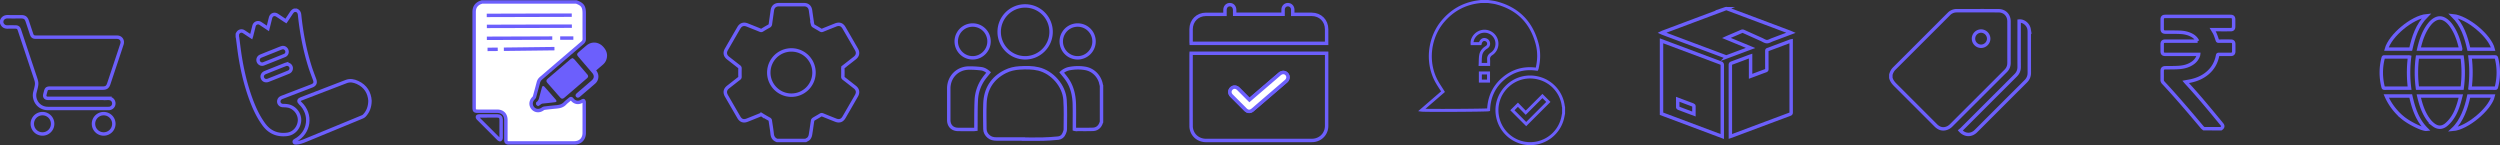 <svg id="Layer_1" data-name="Layer 1" xmlns="http://www.w3.org/2000/svg" viewBox="0 0 10909.8 633.31"><rect x="0" y="0" width="10909.8" height="633.31" fill="#333333" stroke="none"/><defs><style>.cls-1,.cls-3{fill:none;}.cls-1,.cls-2,.cls-3{stroke:#6c5ffc;stroke-miterlimit:10;}.cls-1,.cls-2{stroke-width:15px;}.cls-2{fill:#fff;}.cls-3{stroke-width:13px;}.cls-4{fill:#6c5ffc;}</style></defs><path class="cls-1" d="M3710.5,796.32h-125c-13.3-4.84-19.84-14.19-21.32-28.43-2-19.35-5.45-38.54-8.14-57.81a8.35,8.35,0,0,0-4.86-7c-10.32-5.6-20.46-11.54-30.47-17.67a8.16,8.16,0,0,0-8.44-.73c-18.88,7.76-37.85,15.29-56.82,22.84-16.23,6.47-28.12,2.52-36.81-12.43q-27.17-46.73-54.13-93.57c-8.66-15-6-28,7.68-38.68,16-12.47,31.87-25,47.93-37.32,2.78-2.12,3.62-4.29,3.53-7.75-.29-11.74-.33-23.5,0-35.24.11-3.71-.82-6-3.76-8.21-16.06-12.33-32-24.86-47.92-37.34-13.41-10.5-16.11-23.49-7.66-38.19q27.09-47.12,54.39-94.09c8.35-14.36,20.93-18.56,36.48-12.36,19,7.55,37.94,15.08,56.83,22.83,3.36,1.38,5.79,1.27,9-.71,9.46-5.92,19.07-11.65,28.93-16.86,4-2.14,5.85-4.72,6.44-9.09,2.66-19.86,5.63-39.68,8.34-59.54,2.19-16.1,12.21-25.22,28.42-25.26q55-.09,110,0c16.17,0,26.1,9.17,28.33,25.33,2.82,20.42,5.76,40.83,9,61.19a10.46,10.46,0,0,0,4.53,6.29c10,6.17,20.36,11.72,30.33,17.92,3.21,2,5.65,2,9,.65,18.71-7.65,37.51-15.1,56.3-22.58,16.54-6.57,28.37-2.58,37.22,12.68q27,46.5,53.8,93.09c8.66,15,6.07,28.09-7.52,38.73-15.95,12.48-31.86,25-47.91,37.34a8.26,8.26,0,0,0-3.69,7.68q.43,17.9,0,35.82a8.26,8.26,0,0,0,3.65,7.69c16.06,12.33,32,24.85,47.92,37.33,13.63,10.66,16.23,23.67,7.58,38.7q-26.84,46.6-53.8,93.11c-8.87,15.29-20.79,19.33-37.2,12.78-19-7.56-37.94-15.06-56.82-22.82-3.25-1.33-5.52-1-8.45.78-10,6.13-20.34,11.75-30.32,17.92-2.07,1.29-4.21,4-4.58,6.26-3.25,20.56-5.79,41.23-9.27,61.74a35.59,35.59,0,0,1-7,16C3720.87,791.38,3715.15,793.41,3710.5,796.32Zm36.17-296.24a98.66,98.66,0,0,0-197.32-.44c-.32,54.57,44.06,99.08,98.73,99A98.59,98.59,0,0,0,3746.67,500.08Z" transform="translate(-194.4 -183.34)"/><path class="cls-1" d="M5001.28,716a20.4,20.4,0,0,0-1.36,2.78c-5.43,17.18-18.07,28.35-35.94,29-25.34.88-50.73.36-76.09.38a30,30,0,0,1-5.06-1v-7c0-33.61.64-67.22-.14-100.81-.94-40.07-9.38-78.29-33.14-111.67-6.77-9.51-14.47-18.36-22.17-28.05a70,70,0,0,1,34.38-17.06c23.42-4.22,47.2-4.85,70.48-.37,35.1,6.76,61.93,36,67.84,71.36a23.64,23.64,0,0,0,1.2,3.59Z" transform="translate(-194.4 -183.34)"/><path class="cls-1" d="M4660.38,789.88q-58.89,0-117.78,0c-12.27,0-23.71-2.35-33.39-10.42-10.38-8.63-16.64-19.72-16.77-33.2-.35-37.29-1.34-74.64.17-111.87,2.55-63,31.71-110.1,88.72-138.73,19.64-9.86,40.78-14.62,62.59-15.9,27.74-1.62,55.65-2.13,82.81,4.54,60.13,14.78,111.21,73,115.36,134.83,2.88,42.75,1.34,85.82,1.21,128.75,0,6-2.81,12.16-5.13,17.91-4.66,11.57-13.58,19.08-25.82,20.29-22,2.16-44,3.71-66.08,4.25-28.62.71-57.26.18-85.89.18Z" transform="translate(-194.4 -183.34)"/><path class="cls-1" d="M4668,209.27a113,113,0,0,1,113.25,113.28c-.05,62.47-51.2,113.4-113.6,113.12s-112.85-50.93-112.9-113.15A113,113,0,0,1,4668,209.27Z" transform="translate(-194.4 -183.34)"/><path class="cls-1" d="M4508.69,499.61c-7.5,9.47-15.16,18.29-21.88,27.79a174.28,174.28,0,0,0-32,93.52c-1.91,39.8-1.22,79.74-1.65,119.62,0,2.13,0,4.27,0,6.92-3.09.31-5.84.82-8.59.82-23.2,0-46.41.19-69.61-.12-24.67-.33-40.24-16.49-40.25-41.3q0-68.64,0-137.29c.06-50.05,37.24-88.54,87.28-89.33a399.81,399.81,0,0,1,54.35,3.05C4488.68,484.79,4499.41,491.5,4508.69,499.61Z" transform="translate(-194.4 -183.34)"/><path class="cls-1" d="M4439.2,292.59a71.4,71.4,0,0,1,71.27,71.74c-.17,39.4-32.69,71.67-71.89,71.32a71.53,71.53,0,1,1,.62-143.06Z" transform="translate(-194.4 -183.34)"/><path class="cls-1" d="M4897.38,292.59a71.4,71.4,0,0,1,71.34,71.68c-.14,39.4-32.59,71.66-71.82,71.38a71.53,71.53,0,1,1,.48-143.06Z" transform="translate(-194.4 -183.34)"/><path class="cls-1" d="M5983.78,415.79v4.39q0,156.12-.06,312.23c0,29.74-19,54.31-47.37,61.73a69.9,69.9,0,0,1-17.6,2.11q-230.74.18-461.49.06c-36.6,0-64.88-27.31-64.95-63.24q-.33-156.78-.08-313.55c0-1.09.11-2.17.19-3.73Zm-337,203.61c-16.39-16.46-32.32-32.58-48.39-48.55-9.29-9.23-22.05-9.5-30.65-1s-8.42,21.46.74,30.71q30.45,30.74,61.14,61.25c9.69,9.63,20.72,10.09,31.17,1.15q73-62.49,145.82-125.19c10.09-8.69,11.33-21.87,3.32-31.05s-20.9-9.44-31.18-.67c-12.23,10.42-24.39,20.93-36.59,31.4Z" transform="translate(-194.4 -183.34)"/><path class="cls-1" d="M5582.37,245.65h211.27c0-6.84-.08-13.4,0-20,.18-12.83,9.29-22.19,21.35-22,11.72.12,20.65,9.44,20.86,21.91.11,6.56,0,13.13,0,20.4h7.6c25.08,0,50.16-.08,75.25,0,37.51.16,64.84,27.56,65,65.19.1,20.27,0,40.54,0,61.3H5392.6c-.12-1.7-.36-3.6-.36-5.49,0-18.74-.1-37.48,0-56.21.21-37.12,27.68-64.61,64.78-64.78,25.08-.12,50.17,0,75.25,0h7.84c0-6.63,0-12.73,0-18.83.07-14,8.74-23.56,21.26-23.48s20.92,9.7,21,23.79C5582.39,233.35,5582.37,239.26,5582.37,245.65Z" transform="translate(-194.4 -183.34)"/><path class="cls-2" d="M5646.8,619.4l95.38-81.9c12.2-10.47,24.36-21,36.59-31.4,10.28-8.77,23.23-8.44,31.18.67s6.77,22.36-3.32,31.05Q5733.81,600.51,5660.81,663c-10.45,8.94-21.48,8.48-31.17-1.15q-30.69-30.51-61.14-61.25c-9.16-9.25-9.33-22.15-.74-30.71s21.36-8.28,30.65,1C5614.48,586.82,5630.41,602.94,5646.8,619.4Z" transform="translate(-194.4 -183.34)"/><path class="cls-3" d="M6688.19,189.84c11.9,2,24,3,35.66,6,94.64,24.65,153.84,85.14,178.56,179.23,9.11,34.68,8.44,69.93.31,104.93-.27,1.18-.54,2.36-.88,3.52a16.25,16.25,0,0,1-.9,1.95c-54.46-8.2-103.37,5.06-145.47,40.52s-63,81.78-64.92,136.51c-9.19,2.28-275.61,3.72-292.31,1.52l93.3-80.62c-10.84-17.63-22.53-33.93-31.45-51.62-41.45-82.29-27.84-187.17,32.22-257,38.16-44.39,85.71-72.11,143.49-82,6.92-1.18,13.92-1.94,20.88-2.9Zm-34.36,183.84c3.21-13,11.62-19.82,21.9-17.55,7.81,1.73,12.74,6.69,14.54,14.49,1.64,7.11-1.65,14.63-8.79,19.05-13.16,8.15-22.81,19.35-25.4,34.52-2.23,13.12-1.74,26.71-2.46,40.25h37c0-7.23.46-14.1-.1-20.88-.94-11.26,3.33-18.77,12.95-25.08,21.59-14.16,29.22-42.2,19.08-65.83a54.33,54.33,0,0,0-60.75-32c-25.39,5-45.27,29.21-43.38,53.07Zm36.35,163.58V501.67h-35.6v35.59Z" transform="translate(-194.4 -183.34)"/><path class="cls-3" d="M7017.76,678.05c-1.88,8.83-3.24,17.81-5.71,26.47a145.2,145.2,0,0,1-147.77,105.42c-67.32-3.6-123.45-53.67-135.12-120.53-16.58-94.93,63.05-179.79,158.7-169.13,67.81,7.55,120.83,59.89,128.8,127.11a27.42,27.42,0,0,0,1.1,4Zm-92.32-75.7-72.88,72.88-34.05-34.82-24.24,24.05,60.31,60.3,96.67-96.63Z" transform="translate(-194.4 -183.34)"/><path class="cls-1" d="M7445.1,361.48q129.54,48.58,259.13,97c4.85,1.8,6.16,4,6.16,9q-.24,152.41-.12,304.82v6.78L7445.1,679.68Zm141.42,319.34c0-11.62-.17-22.58.1-33.53.08-3.48-1.28-4.84-4.3-5.83-5-1.65-10-3.68-15-5.54l-51.54-19.28c0,12.14-.1,23.66.14,35.17,0,1.25,1.74,3,3.08,3.6,6.6,2.73,13.34,5.15,20,7.66Z" transform="translate(-194.4 -183.34)"/><path class="cls-1" d="M7745.62,778.84v-6q0-153-.11-306c0-4.65,1.43-6.62,5.73-8.19,25.37-9.27,50.62-18.88,75.92-28.36,2-.77,4.12-1.41,6.69-2.27v88.3l14.84-5.54c17.05-6.37,34.05-12.85,51.16-19,3.7-1.33,5-3.06,5-7.07-.2-26.33-.08-52.66-.14-79,0-2.76.21-4.61,3.44-5.81,33.26-12.31,66.45-24.84,99.66-37.29a26.22,26.22,0,0,1,3-.7v5.24q0,153.55.11,307.1c0,4.25-1.37,6-5.19,7.46q-127.57,47.63-255.07,95.47C7749.13,777.75,7747.58,778.2,7745.62,778.84Z" transform="translate(-194.4 -183.34)"/><path class="cls-1" d="M8010.41,326.25c-28.24,10.6-55.06,20.68-81.89,30.72-7.91,3-15.94,8.35-23.75,8.07-8-.3-15.88-6.08-23.75-9.6q-38.76-17.31-77.46-34.78a10.46,10.46,0,0,0-9.32-.17c-20.39,8.86-40.89,17.48-61.35,26.18-1.34.57-2.64,1.22-4.77,2.21l105.59,43.6-12.57,4.73c-29.75,11.18-59.49,22.41-89.3,33.44a11.3,11.3,0,0,1-7.26.19Q7587.21,379.54,7450,328c-1-.38-2-.89-3.86-1.73,1.94-.95,3.24-1.71,4.63-2.23q136.76-51.33,273.58-102.52a11.31,11.31,0,0,1,7.27,0Q7868.4,272.62,8005.15,324C8006.47,324.49,8007.74,325.1,8010.41,326.25Z" transform="translate(-194.4 -183.34)"/><path class="cls-1" d="M8445.85,522.56v-13c2.64-10,7-19,14.44-26.5Q8579.67,363.83,8699,244.48a47,47,0,0,1,34.38-14.38c60.77-.06,121.54-.25,182.31.08,27.21.14,45.77,19.26,45.83,46.44.14,60.37,0,120.75.05,181.13,0,13.64-4.7,25.3-14.38,35Q8827.81,612,8708.35,731.19A52,52,0,0,1,8689.71,743c-18.66,6.62-34.55.68-48.2-13q-86.9-87.07-174-173.94C8457.75,546.38,8449,536.37,8445.85,522.56ZM8806.54,352.3a33.27,33.27,0,0,0,33.07,32.95c18.16,0,33.51-15.46,33.26-33.5a33.66,33.66,0,0,0-33.22-32.95A33.29,33.29,0,0,0,8806.54,352.3Z" transform="translate(-194.4 -183.34)"/><path class="cls-1" d="M8748.84,752.64c2-1.64,3.93-3,5.6-4.67q118.09-118,236.23-236c10.43-10.39,15.24-22.09,15.18-36.82-.29-64.11-.1-128.22-.08-192.34v-7.51c19.53-2,39.87,14.74,43.36,35.33a67.2,67.2,0,0,1,.93,11.15c.06,59.79,0,119.57.09,179.36,0,14.36-4.88,26.34-15,36.49q-109,108.79-217.86,217.69C8796.75,775.75,8768.58,774.88,8748.84,752.64Z" transform="translate(-194.4 -183.34)"/><path class="cls-1" d="M9812,745c-2.52-2.14-5.4-4-7.49-6.45-55.3-65.83-110.9-131.4-169.59-194.27a17.34,17.34,0,0,1-5.07-12.88c.22-12.75,0-25.51.08-38.28,0-10.05,4.13-14,14.36-14.1,19.45-.28,38.95.06,58.34-1.19,22.37-1.45,43.74-7,62.19-20.72a64.54,64.54,0,0,0,23.76-33.28,28.49,28.49,0,0,0,.57-3.24h-144.2c-11.74,0-15-3.29-15-15.08,0-9.57,0-19.14,0-28.71,0-10.24,3.61-13.85,13.81-13.86q67.24,0,134.49,0h6.35a57.2,57.2,0,0,0-23.88-24.85c-17.23-9.76-36.14-13.29-55.54-14-19.92-.72-39.88-.39-59.82-.49-11.75-.06-15.41-3.68-15.41-15.45,0-13.24,0-26.48,0-39.72,0-9.54,3.88-13.45,13.31-13.45q142.62,0,285.25,0c9.14,0,13.1,3.89,13.23,13.12q.23,15.78,0,31.58c-.13,9.21-4,12.95-13.26,13-24.25.06-48.5,0-72.75,0H9850c3.82,6.54,7.82,12.13,10.49,18.3,3.84,8.87,6.92,18.09,9.91,27.29,1.09,3.33,2.24,4.82,6.09,4.77,17.38-.25,34.77-.14,52.16-.1,10,0,13.61,3.64,13.66,13.51,0,10.53.09,21.06,0,31.58-.09,8.57-4.09,12.51-12.72,12.54-17.39.07-34.78.1-52.16,0-3.43,0-4.91.71-5.59,4.45-5.57,30.54-19.76,56.32-43.45,76.58-21.2,18.13-46,28.92-73,34.74-7.45,1.61-15,2.8-23.12,4.3,1.42,1.65,2.59,3.08,3.83,4.43,53.82,58.27,104.22,119.45,154.55,180.69,6,7.35,4.72,13.34-4,19.29Z" transform="translate(-194.4 -183.34)"/><path class="cls-1" d="M10939,567.91h-195a502.34,502.34,0,0,1,0-135.67h195A503.15,503.15,0,0,1,10939,567.91Z" transform="translate(-194.4 -183.34)"/><path class="cls-1" d="M10749.79,397.6c9.34-39.55,21.43-77.45,47.2-109.46,7.05-8.75,15.28-16.22,25.38-21.45,13.34-6.91,26.56-6.48,39.58.72,13.19,7.29,23,18.22,31.35,30.44,18.81,27.41,29.57,58.19,37.47,90.15.72,2.91,1.31,5.85,1.95,8.79a3.45,3.45,0,0,1-.13.81Z" transform="translate(-194.4 -183.34)"/><path class="cls-1" d="M10749.81,602.37h183.37c-2.26,8.73-4.26,17.26-6.68,25.66-7.32,25.44-16.52,50.2-32,71.91a143.56,143.56,0,0,1-24.87,27.32c-18.15,15-37.12,14.88-55.86.56a105.93,105.93,0,0,1-19.13-19C10770.38,677.46,10758.73,640.66,10749.81,602.37Z" transform="translate(-194.4 -183.34)"/><path class="cls-1" d="M10973.35,567.75a549.66,549.66,0,0,0,0-135.82h5.37c34.53,0,69.07.06,103.61-.08,3.81,0,5.43.94,6.42,4.89a253.73,253.73,0,0,1-.25,127.14c-.69,2.68-1.3,4.3-4.67,4.29-36-.13-71.91-.08-107.86-.1A24,24,0,0,1,10973.35,567.75Z" transform="translate(-194.4 -183.34)"/><path class="cls-1" d="M10709.54,432.3a548.53,548.53,0,0,0,0,135.8h-5.4c-34.54,0-69.08-.07-103.62.08-3.85,0-5.42-1-6.4-4.91-10.64-42.43-10.7-84.78.25-127.14.7-2.7,1.35-4.28,4.71-4.27,36,.13,71.91.08,107.86.1A23,23,0,0,1,10709.54,432.3Z" transform="translate(-194.4 -183.34)"/><path class="cls-1" d="M10898.85,252c63.06,6.07,161.79,88.09,175.49,145.7h-106.18C10956.16,344,10939.54,292.37,10898.85,252Z" transform="translate(-194.4 -183.34)"/><path class="cls-1" d="M10784.08,252c-40.75,40.56-57.33,92-69.34,145.6h-106.26C10624.81,337.89,10721.13,257.93,10784.08,252Z" transform="translate(-194.4 -183.34)"/><path class="cls-1" d="M10898.47,748c20.64-19.28,34.54-42.5,45.59-67.59s18.4-51.19,23.93-78.06h106.37C11060.7,659.84,10960.57,743,10898.47,748Z" transform="translate(-194.4 -183.34)"/><path class="cls-1" d="M10607.88,602.32h106.88c12,53.71,28.56,105.12,68.83,145.16-16.92,1.76-75.73-26.86-104.59-51A256.65,256.65,0,0,1,10607.88,602.32Z" transform="translate(-194.4 -183.34)"/><path class="cls-1" d="M201.9,273.93c4.83-13.36,14.62-18,28.4-17.61,18.75.58,37.52.14,56.29.15,15.31,0,21.92,4.85,26.8,19.51q9.21,27.64,18.45,55.27c3.8,11.38,7.9,14.34,19.82,14.34q174.87,0,349.74,0c3.45,0,7-.09,10.34.74,12.82,3.24,19.29,16.16,14.88,29.61q-11.18,34.11-22.6,68.13Q686.52,496.66,669,549.2c-4.59,13.74-11.38,18.7-25.75,18.7H413.36c-13.43,0-16.71,2.54-20,15.43-1.16,4.54-2.44,9-3.44,13.62-1.8,8.21,2.77,14.48,11.17,15.39a56.54,56.54,0,0,0,6.25.12q128.73,0,257.48.07a38,38,0,0,1,11.78,1.4c10.12,3.34,15.79,13.55,14.21,24.42-1.45,9.91-10.14,17.72-20.45,18.33-1.38.08-2.78.09-4.17.09q-131.09,0-262.17,0c-28.92,0-51.64-18.2-57.71-46a55.88,55.88,0,0,1,.85-26.31c10.47-40.19,9.75-37.27-3.12-75.73q-32.54-97.17-64.83-194.44c-3.37-10.11-7.77-13.24-18.44-13.26-10.42,0-20.87-.42-31.27.11-13.73.69-23.09-4.63-27.6-17.83Z" transform="translate(-194.4 -183.34)"/><path class="cls-1" d="M424.16,723.44a44.41,44.41,0,1,1-44.36-44.22A44.32,44.32,0,0,1,424.16,723.44Z" transform="translate(-194.4 -183.34)"/><path class="cls-1" d="M646.79,679.22a44.41,44.41,0,0,1,0,88.82,44.41,44.41,0,1,1,0-88.82Z" transform="translate(-194.4 -183.34)"/><path class="cls-1" d="M1487.84,228.1c8.66,3.8,12.88,10.07,13.89,19.86,7.9,76.36,22,151.56,45,224.88,6.08,19.36,13.41,38.33,20.53,57.34,5.21,13.91,1.64,22.71-12.34,28.1q-64.74,24.94-129.54,49.76c-6.73,2.57-11.87,6.4-13.81,13.67-3.08,11.6,5.68,22.41,18.68,22.37,12.18,0,24,.9,35.19,6.35,24.4,11.9,39.29,38.8,35.52,64.43-4.24,28.88-25.44,51.33-53.63,54.82-41.45,5.14-75.72-8.47-100.81-42.42-26-35.13-43.81-74.52-58.6-115.35-21.08-58.2-35.34-118.2-45.26-179.2-4.63-28.41-7.78-57-11.63-85.59a12.81,12.81,0,0,0-.93-2.57V332.12c.79-1.46,1.54-2.95,2.37-4.39a17.89,17.89,0,0,1,24-7.06,98.86,98.86,0,0,1,8.56,5.45c8.55,5.64,17.08,11.31,25.92,17.17.6-1.92,1.06-3.15,1.37-4.41,3.43-13.68,6.88-27.35,10.23-41,1.79-7.33,5.78-12.53,13.23-14.74,5.9-1.76,11.11-.2,16,3.08,10.38,6.93,20.78,13.84,31.73,21.12,4-16,7.64-31.15,11.54-46.24,3.57-13.83,16.63-19,28.62-11.28,11.24,7.23,22.26,14.78,33.39,22.17,1.64,1.09,3.36,2.05,5.22,3.18,7.84-11.73,15.51-22.88,22.81-34.28,3.54-5.52,7.57-10.2,13.73-12.75Zm-40.72,182.15c.07-13.31-11.79-22.28-23.35-18.37-9,3.05-17.86,6.88-26.75,10.44-21.62,8.63-43.26,17.22-64.82,26-9.59,3.91-14,13.94-10.49,23.12s13.46,14.27,23,10.55q45.9-17.92,91.57-36.49C1443.38,422.62,1446.63,416.6,1447.12,410.25Zm-1.82,53c-1.43.44-4.54,1.17-7.47,2.34q-42.91,17.08-85.77,34.3c-11.18,4.49-16.06,14.27-12.18,24.19s14.25,13.8,25.34,9.44q23.34-9.18,46.59-18.52c14.13-5.64,28.31-11.15,42.33-17.06a18,18,0,0,0,10.74-20.25C1463,469.28,1455.57,463.24,1445.3,463.28Z" transform="translate(-194.4 -183.34)"/><path class="cls-1" d="M1809,623.2c-.51,27.48-8.7,47.79-24.82,64.75-2.48,2.61-6,4.45-9.43,5.9-13.65,5.85-27.42,11.4-41.15,17-68.81,28.32-137.68,56.47-206.36,85.09-13.33,5.56-26.55,10.48-41.11,10.94-3.32.11-6.69.22-7.78-3.83s2.07-5.57,4.94-7.09c62.65-33.35,73.08-114.17,21-162.7-7.87-7.34-6.75-14.18,3.06-17.94,65.79-25.29,131.69-50.3,197.35-75.94,17.57-6.86,34-3.35,49.67,3.73C1790.22,559.35,1806.84,588.76,1809,623.2Z" transform="translate(-194.4 -183.34)"/><path class="cls-2" d="M2297.67,191.91h412c27.39,10.4,34.28,20.51,34.28,50.38,0,36.83-.17,73.67.13,110.51.07,7.55-2.55,12.58-8.23,17.42q-90.46,77.16-180.61,154.7a34.56,34.56,0,0,0-11.37,17.92q-8.1,30.72-16.56,61.36a17.2,17.2,0,0,1-4.43,7.45c-12.95,12.49-14.45,30.71-3.3,43.65,11,12.74,29.1,14.05,43.2,3.38a17.27,17.27,0,0,1,8-3.39c17.48-2.08,35-4,52.51-5.61,13.88-1.24,26.56-4.41,36.69-15.12,6.15-6.5,13.54-11.84,20.4-17.69,5.6-4.76,6.82-4.62,11.54,1.18,11,13.47,28,16,42.41,6.43,2-1.29,5.66-2.79,6.75-1.92,1.75,1.38,2.75,4.67,2.76,7.15q.23,67,.07,133.94c-.11,26.45-17.38,43.33-43.9,43.34Q2558,807,2416,807c-10.86,0-14-3.08-14-13.81q0-42.95,0-85.89c0-24.24-14.27-38.57-38.33-38.59q-42,0-84.09,0c-13.54,0-16.06-2.53-16.06-16.15q0-207.21,0-414.42c0-3,0-6,.31-9,1.45-14.66,8.83-25.5,21.73-32.42C2289.32,194.66,2293.6,193.48,2297.67,191.91Z" transform="translate(-194.4 -183.34)"/><path class="cls-4" d="M2692.68,436.75c3,2,6.25,3.34,8.31,5.71q28.52,32.84,56.66,66c4.9,5.75,4.45,11.22-1.37,16.23q-50,43-100.18,85.93c-6,5.13-11.49,4.6-16.7-1.33q-28.33-32.22-56.55-64.53c-5.75-6.59-5.41-11.75,1.28-17.51q50-43,100.23-85.88C2686.52,439.53,2689.4,438.54,2692.68,436.75Z" transform="translate(-194.4 -183.34)"/><path class="cls-4" d="M2796.19,490.61c8.08,10.87,11.59,22.53,8.58,35.76a39.65,39.65,0,0,1-12.9,21.82q-33.64,29-67.43,57.87c-5.87,5-11.8,4.8-15.84-.15s-3.1-10.57,2.8-15.63c21.7-18.66,43.47-37.24,65.11-56,11.14-9.63,12-21.29,2.34-32.6-20.23-23.77-40.62-47.42-60.91-71.15-6.84-8-6.52-12.46,1.32-19.23,11.37-9.81,22.7-19.65,34.19-29.31,22.52-18.92,52.63-16.68,72.75,4.82,15.15,16.18,21.48,34.35,14.55,56.07-2.94,9.2-8.48,16.69-15.78,22.94C2815.43,474.05,2805.9,482.26,2796.19,490.61Z" transform="translate(-194.4 -183.34)"/><path class="cls-1" d="M2325.25,689.17c13.2,0,26.4,0,39.6,0,10.66,0,16.47,5.52,16.53,16.17q.23,40.49-.1,81c0,2.34-1.66,5.58-3.55,6.67-1.33.77-5-.77-6.54-2.32q-45.78-45.42-91.19-91.22c-1.66-1.68-3.1-5.35-2.35-7.1s4.4-3,6.81-3.07C2298.05,689,2311.65,689.17,2325.25,689.17Z" transform="translate(-194.4 -183.34)"/><path class="cls-4" d="M2542.43,646.82c-3.18-2.59-7.33-4.35-8.35-7.22-1.12-3.17-.7-9.39,1.37-10.76,10.55-7,11.44-18.17,14.34-28.55,3.33-11.93,6.3-23.95,9.72-35.85.64-2.22,2.53-5.46,4.16-5.67,2.16-.27,5.27,1.42,6.89,3.24q25.14,28.22,49.81,56.86c1.58,1.84,2.79,5.19,2.2,7.29-.44,1.57-4,3-6.26,3.23-17.06,2.08-34.14,4.09-51.25,5.62a20.69,20.69,0,0,0-12.8,5.49C2549.7,642.81,2546.42,644.31,2542.43,646.82Z" transform="translate(-194.4 -183.34)"/><line class="cls-1" x1="2124.1" y1="67.16" x2="2495.1" y2="66.16"/><line class="cls-1" x1="2124.6" y1="115.16" x2="2495.6" y2="114.16"/><line class="cls-1" x1="2124.6" y1="167.16" x2="2410.1" y2="166.16"/><line class="cls-1" x1="2444.6" y1="166.16" x2="2502.1" y2="166.16"/><line class="cls-1" x1="2419.6" y1="212.27" x2="2198.77" y2="214.92"/><line class="cls-1" x1="2172.09" y1="215.15" x2="2127.61" y2="215.53"/></svg>